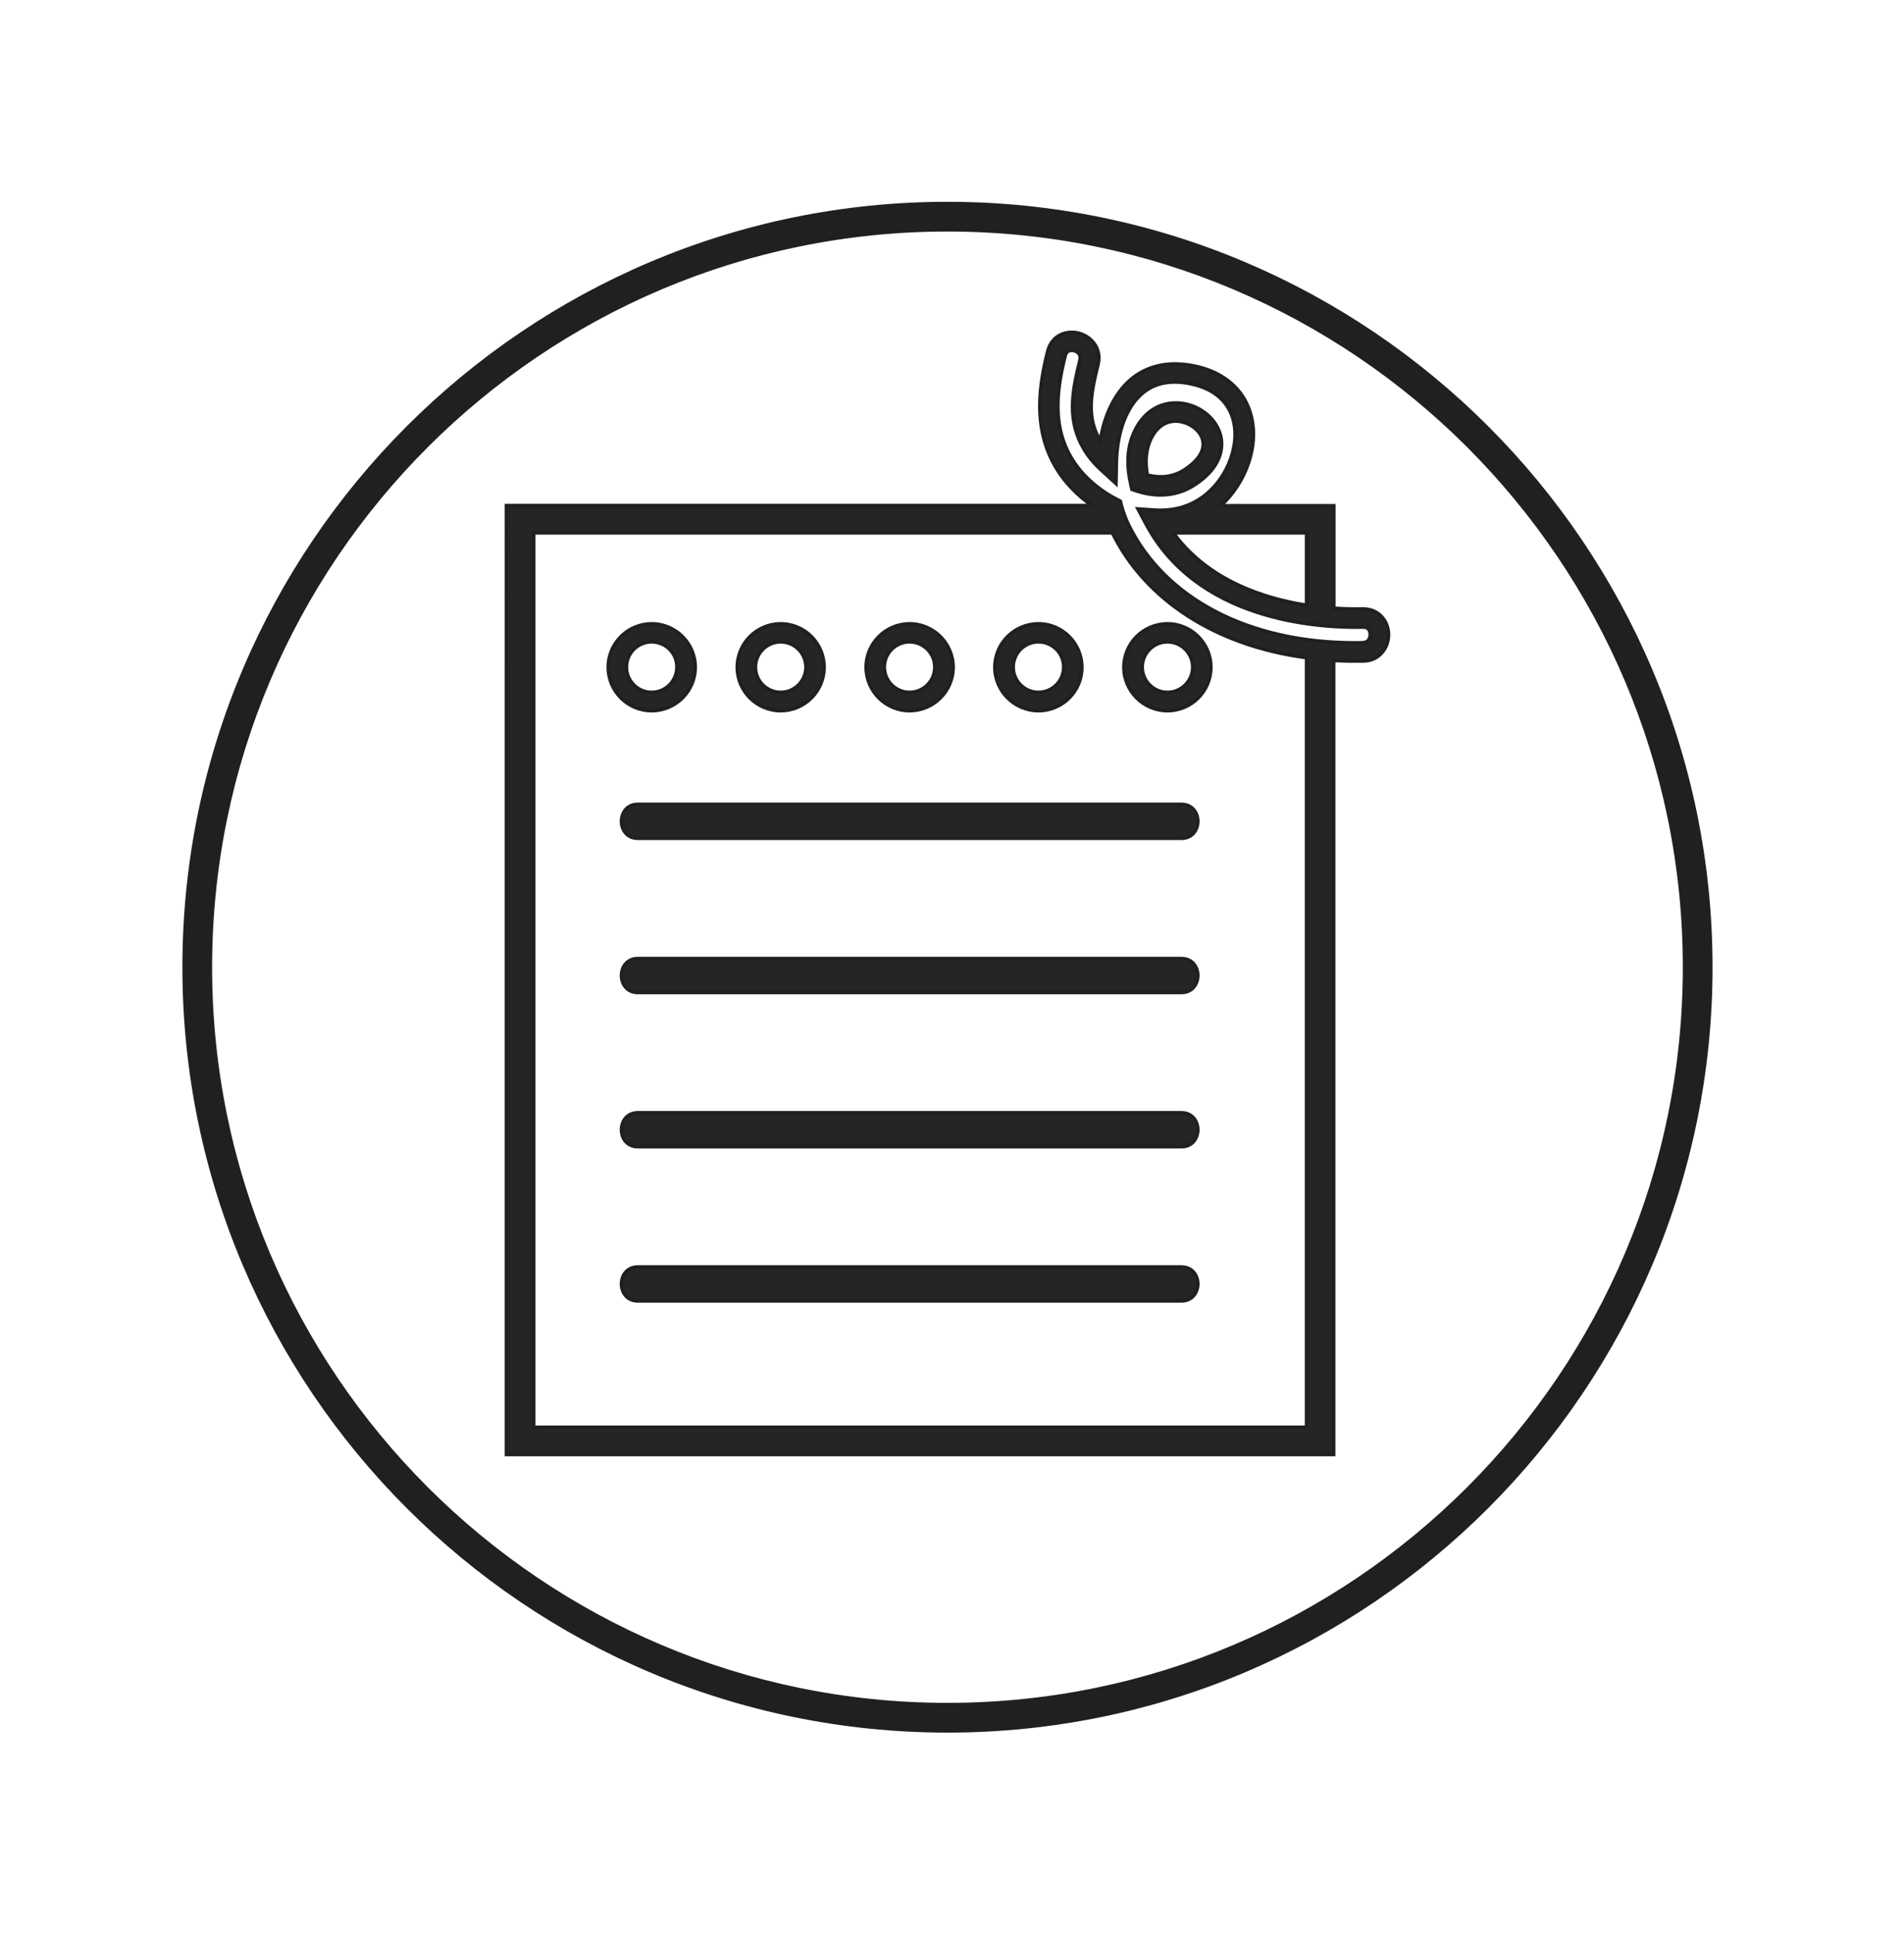 <?xml version="1.0" encoding="utf-8"?>
<!-- Generator: Adobe Illustrator 26.0.3, SVG Export Plug-In . SVG Version: 6.00 Build 0)  -->
<svg version="1.1" id="圖層_1" xmlns="http://www.w3.org/2000/svg" xmlns:xlink="http://www.w3.org/1999/xlink" x="0px" y="0px"
	 viewBox="0 0 128.09 130" style="enable-background:new 0 0 128.09 130;" xml:space="preserve">
<style type="text/css">
	.st0{fill-rule:evenodd;clip-rule:evenodd;}
	.st1{fill:#221F20;}
	.st2{fill:#262525;}
</style>
<g id="XMLID_9443_">
	<g id="XMLID_9470_">
		<path class="st2" d="M79.48,54.09c-12.19,0-24.38,0-36.57,0c-1.46,0-1.47,2.27,0,2.27c12.19,0,24.38,0,36.57,0
			C80.94,56.37,80.94,54.09,79.48,54.09z"/>
		<path class="st1" d="M79.48,56.49H42.91c-0.8,0-1.22-0.63-1.22-1.26c0-0.63,0.42-1.26,1.22-1.26h36.57c0.8,0,1.22,0.63,1.22,1.26
			C80.7,55.86,80.28,56.49,79.48,56.49z M42.91,54.22c-0.67,0-0.97,0.53-0.97,1.01c0,0.49,0.3,1.01,0.97,1.01h36.57
			c0.67,0,0.97-0.52,0.97-1.01c0-0.49-0.3-1.01-0.97-1.01H42.91z"/>
	</g>
	<g id="XMLID_9469_">
		<path class="st2" d="M79.48,64.46c-12.19,0-24.38,0-36.57,0c-1.46,0-1.47,2.27,0,2.27c12.19,0,24.38,0,36.57,0
			C80.94,66.74,80.94,64.46,79.48,64.46z"/>
		<path class="st1" d="M79.48,66.86H42.91c-0.8,0-1.22-0.63-1.22-1.26c0-0.63,0.42-1.26,1.22-1.26h36.57c0.8,0,1.22,0.63,1.22,1.26
			C80.7,66.23,80.28,66.86,79.48,66.86z M42.91,64.59c-0.67,0-0.97,0.52-0.97,1.01c0,0.49,0.3,1.01,0.97,1.01h36.57
			c0.67,0,0.97-0.52,0.97-1.01c0-0.49-0.3-1.01-0.97-1.01H42.91z"/>
	</g>
	<g id="XMLID_9468_">
		<path class="st2" d="M79.48,74.83c-12.19,0-24.38,0-36.57,0c-1.46,0-1.47,2.27,0,2.27c12.19,0,24.38,0,36.57,0
			C80.94,77.11,80.94,74.83,79.48,74.83z"/>
		<path class="st1" d="M79.48,77.23H42.91c-0.8,0-1.22-0.63-1.22-1.26c0-0.63,0.42-1.26,1.22-1.26h36.57c0.8,0,1.22,0.63,1.22,1.26
			C80.7,76.6,80.28,77.23,79.48,77.23z M42.91,74.96c-0.67,0-0.97,0.52-0.97,1.01c0,0.49,0.3,1.01,0.97,1.01h36.57
			c0.67,0,0.97-0.52,0.97-1.01c0-0.49-0.3-1.01-0.97-1.01H42.91z"/>
	</g>
	<g id="XMLID_9467_">
		<path class="st2" d="M79.48,85.2c-12.19,0-24.38,0-36.57,0c-1.46,0-1.47,2.27,0,2.27c12.19,0,24.38,0,36.57,0
			C80.94,87.48,80.94,85.2,79.48,85.2z"/>
		<path class="st1" d="M79.48,87.6H42.91c-0.8,0-1.22-0.63-1.22-1.26s0.42-1.26,1.22-1.26h36.57c0.8,0,1.22,0.63,1.22,1.26
			S80.28,87.6,79.48,87.6z M42.91,85.33c-0.67,0-0.97,0.53-0.97,1.01s0.3,1.01,0.97,1.01h36.57c0.67,0,0.97-0.53,0.97-1.01
			s-0.3-1.01-0.97-1.01H42.91z"/>
	</g>
	<g id="XMLID_9464_">
		<path class="st2" d="M46.77,44.86c0-1.61-1.31-2.92-2.92-2.92s-2.92,1.31-2.92,2.92c0,1.61,1.31,2.92,2.92,2.92
			S46.77,46.47,46.77,44.86z M42.14,44.86c0-0.94,0.77-1.71,1.71-1.71c0.94,0,1.71,0.77,1.71,1.71c0,0.94-0.77,1.71-1.71,1.71
			C42.9,46.57,42.14,45.8,42.14,44.86z"/>
		<path class="st1" d="M43.84,47.91c-1.68,0-3.04-1.37-3.04-3.04c0-1.68,1.37-3.04,3.04-3.04c1.68,0,3.05,1.37,3.05,3.04
			C46.89,46.54,45.52,47.91,43.84,47.91z M43.84,42.07c-1.54,0-2.79,1.25-2.79,2.79c0,1.54,1.25,2.79,2.79,2.79
			c1.54,0,2.8-1.25,2.8-2.79C46.64,43.32,45.39,42.07,43.84,42.07z M43.84,46.69c-1.01,0-1.83-0.82-1.83-1.83
			c0-1.01,0.82-1.83,1.83-1.83c1.01,0,1.83,0.82,1.83,1.83C45.68,45.87,44.86,46.69,43.84,46.69z M43.84,43.28
			c-0.87,0-1.58,0.71-1.58,1.58c0,0.87,0.71,1.58,1.58,1.58c0.87,0,1.58-0.71,1.58-1.58C45.43,43.99,44.72,43.28,43.84,43.28z"/>
	</g>
	<g id="XMLID_9461_">
		<path class="st2" d="M52.52,47.78c1.61,0,2.92-1.31,2.92-2.92c0-1.61-1.31-2.92-2.92-2.92c-1.61,0-2.92,1.31-2.92,2.92
			C49.6,46.47,50.91,47.78,52.52,47.78z M52.52,43.15c0.94,0,1.71,0.77,1.71,1.71c0,0.94-0.77,1.71-1.71,1.71
			c-0.94,0-1.71-0.77-1.71-1.71C50.81,43.92,51.58,43.15,52.52,43.15z"/>
		<path class="st1" d="M52.52,47.91c-1.68,0-3.04-1.37-3.04-3.04c0-1.68,1.37-3.04,3.04-3.04c1.68,0,3.04,1.37,3.04,3.04
			C55.56,46.54,54.2,47.91,52.52,47.91z M52.52,42.07c-1.54,0-2.79,1.25-2.79,2.79c0,1.54,1.25,2.79,2.79,2.79s2.79-1.25,2.79-2.79
			C55.31,43.32,54.06,42.07,52.52,42.07z M52.52,46.69c-1.01,0-1.83-0.82-1.83-1.83c0-1.01,0.82-1.83,1.83-1.83
			c1.01,0,1.83,0.82,1.83,1.83C54.35,45.87,53.53,46.69,52.52,46.69z M52.52,43.28c-0.87,0-1.58,0.71-1.58,1.58
			c0,0.87,0.71,1.58,1.58,1.58c0.87,0,1.58-0.71,1.58-1.58C54.1,43.99,53.39,43.28,52.52,43.28z"/>
	</g>
	<g id="XMLID_9458_">
		<path class="st2" d="M61.19,47.78c1.61,0,2.92-1.31,2.92-2.92c0-1.61-1.31-2.92-2.92-2.92c-1.61,0-2.92,1.31-2.92,2.92
			C58.27,46.47,59.58,47.78,61.19,47.78z M61.19,43.15c0.94,0,1.71,0.77,1.71,1.71c0,0.94-0.77,1.71-1.71,1.71s-1.71-0.77-1.71-1.71
			C59.48,43.92,60.25,43.15,61.19,43.15z"/>
		<path class="st1" d="M61.19,47.91c-1.68,0-3.04-1.37-3.04-3.04c0-1.68,1.37-3.04,3.04-3.04c1.68,0,3.05,1.37,3.05,3.04
			C64.24,46.54,62.87,47.91,61.19,47.91z M61.19,42.07c-1.54,0-2.79,1.25-2.79,2.79c0,1.54,1.25,2.79,2.79,2.79
			c1.54,0,2.8-1.25,2.8-2.79C63.99,43.32,62.73,42.07,61.19,42.07z M61.19,46.69c-1.01,0-1.83-0.82-1.83-1.83
			c0-1.01,0.82-1.83,1.83-1.83s1.83,0.82,1.83,1.83C63.02,45.87,62.2,46.69,61.19,46.69z M61.19,43.28c-0.87,0-1.58,0.71-1.58,1.58
			c0,0.87,0.71,1.58,1.58,1.58s1.58-0.71,1.58-1.58C62.77,43.99,62.06,43.28,61.19,43.28z"/>
	</g>
	<g id="XMLID_9455_">
		<path class="st2" d="M69.86,47.78c1.61,0,2.92-1.31,2.92-2.92c0-1.61-1.31-2.92-2.92-2.92c-1.61,0-2.92,1.31-2.92,2.92
			C66.94,46.47,68.25,47.78,69.86,47.78z M69.86,43.15c0.94,0,1.71,0.77,1.71,1.71c0,0.94-0.77,1.71-1.71,1.71s-1.71-0.77-1.71-1.71
			C68.16,43.92,68.92,43.15,69.86,43.15z"/>
		<path class="st1" d="M69.86,47.91c-1.68,0-3.05-1.37-3.05-3.04c0-1.68,1.37-3.04,3.05-3.04c1.68,0,3.04,1.37,3.04,3.04
			C72.91,46.54,71.54,47.91,69.86,47.91z M69.86,42.07c-1.54,0-2.8,1.25-2.8,2.79c0,1.54,1.25,2.79,2.8,2.79
			c1.54,0,2.79-1.25,2.79-2.79C72.66,43.32,71.4,42.07,69.86,42.07z M69.86,46.69c-1.01,0-1.83-0.82-1.83-1.83
			c0-1.01,0.82-1.83,1.83-1.83s1.83,0.82,1.83,1.83C71.7,45.87,70.87,46.69,69.86,46.69z M69.86,43.28c-0.87,0-1.58,0.71-1.58,1.58
			c0,0.87,0.71,1.58,1.58,1.58s1.58-0.71,1.58-1.58C71.45,43.99,70.74,43.28,69.86,43.28z"/>
	</g>
	<g id="XMLID_9452_">
		<path class="st2" d="M75.62,44.86c0,1.61,1.31,2.92,2.92,2.92c1.61,0,2.92-1.31,2.92-2.92c0-1.61-1.31-2.92-2.92-2.92
			C76.93,41.94,75.62,43.25,75.62,44.86z M78.54,43.15c0.94,0,1.71,0.77,1.71,1.71c0,0.94-0.77,1.71-1.71,1.71
			c-0.94,0-1.71-0.77-1.71-1.71C76.83,43.92,77.59,43.15,78.54,43.15z"/>
		<path class="st1" d="M78.54,47.91c-1.68,0-3.05-1.37-3.05-3.04c0-1.68,1.37-3.04,3.05-3.04c1.68,0,3.04,1.37,3.04,3.04
			C81.58,46.54,80.22,47.91,78.54,47.91z M78.54,42.07c-1.54,0-2.8,1.25-2.8,2.79c0,1.54,1.25,2.79,2.8,2.79
			c1.54,0,2.79-1.25,2.79-2.79C81.33,43.32,80.08,42.07,78.54,42.07z M78.54,46.69c-1.01,0-1.83-0.82-1.83-1.83
			c0-1.01,0.82-1.83,1.83-1.83c1.01,0,1.83,0.82,1.83,1.83C80.37,45.87,79.55,46.69,78.54,46.69z M78.54,43.28
			c-0.87,0-1.58,0.71-1.58,1.58c0,0.87,0.71,1.58,1.58,1.58c0.87,0,1.58-0.71,1.58-1.58C80.12,43.99,79.41,43.28,78.54,43.28z"/>
	</g>
	<g id="XMLID_9447_">
		<path class="st2" d="M91.69,40.95c-0.54,0.01-1.21,0-1.97-0.05v-6.89h-7.62c1.4-1.26,2.19-3.11,2.21-4.74
			c0.02-2.29-1.36-4.01-3.69-4.59c-1.71-0.42-3.22-0.18-4.38,0.71c-1.15,0.88-1.93,2.4-2.22,4.27c-0.01-0.02-0.02-0.03-0.03-0.05
			c-0.93-1.56-0.63-3.15-0.14-5.08c0.28-1.09-0.46-1.9-1.29-2.11c-0.83-0.21-1.8,0.14-2.08,1.21c-0.66,2.61-1.12,5.98,1.27,8.83
			c0.49,0.59,1.08,1.11,1.72,1.56H34.07v63.8h55.65V44.4c0.48,0.03,0.97,0.04,1.47,0.04c0.17,0,0.35,0,0.52-0.01
			c1.12-0.02,1.71-0.94,1.69-1.8C93.39,41.78,92.79,40.95,91.69,40.95z M87.9,35.82v4.88c-3.03-0.46-6.7-1.71-8.98-4.88H87.9z
			 M87.9,95.99H35.89V35.82h38.94c2.26,4.61,7.01,7.6,13.07,8.4V95.99z M91.69,43.22c-7.37,0.15-13.27-2.83-15.78-7.95
			c-0.18-0.38-0.34-0.82-0.48-1.3l-0.07-0.26l-0.24-0.12c-0.94-0.47-1.78-1.13-2.44-1.92c-2.03-2.42-1.66-5.28-1.03-7.76
			c0.07-0.29,0.27-0.35,0.43-0.35c0.07,0,0.13,0.01,0.17,0.02c0.09,0.02,0.53,0.16,0.41,0.64c-0.54,2.13-0.89,4.05,0.27,6
			c0.29,0.48,0.67,0.95,1.14,1.38l0.99,0.91l0.03-1.35c0.04-2.18,0.73-3.94,1.88-4.82c0.86-0.66,1.99-0.83,3.35-0.49
			c2.43,0.6,2.78,2.39,2.77,3.4c-0.02,2-1.47,4.4-3.86,4.94c-0.5,0.11-1.03,0.15-1.58,0.11l-1.09-0.08l0.51,0.96
			c3.43,6.48,11.37,7.03,14.63,6.97c0,0,0.01,0,0.01,0c0.41,0,0.46,0.35,0.47,0.5C92.2,42.75,92.18,43.21,91.69,43.22z"/>
		<path class="st1" d="M89.85,97.93h-55.9V33.88H73.1c-0.54-0.41-1.02-0.86-1.43-1.35c-2.43-2.9-1.97-6.3-1.3-8.94
			c0.29-1.15,1.34-1.52,2.23-1.3c0.46,0.12,0.87,0.4,1.13,0.78c0.21,0.3,0.42,0.8,0.25,1.49c-0.45,1.79-0.74,3.3-0.02,4.73
			c0.34-1.75,1.12-3.16,2.21-4c1.19-0.91,2.73-1.16,4.48-0.73c2.4,0.59,3.81,2.36,3.79,4.71c-0.02,1.65-0.79,3.39-2.02,4.62h7.43
			v6.9c0.63,0.04,1.25,0.05,1.84,0.04h0c1.18,0,1.82,0.91,1.84,1.81c0.01,0.47-0.15,0.95-0.45,1.3c-0.24,0.28-0.66,0.62-1.37,0.63
			c-0.62,0.01-1.24,0-1.87-0.03V97.93z M34.2,97.68h55.4V44.27l0.13,0.01c0.67,0.04,1.32,0.05,1.98,0.04
			c0.61-0.01,0.98-0.3,1.18-0.54c0.26-0.31,0.4-0.72,0.39-1.13c-0.02-0.75-0.52-1.56-1.59-1.56c-0.64,0.01-1.31,0-1.98-0.05
			l-0.12-0.01v-6.89h-7.82l0.24-0.22c1.32-1.19,2.15-2.97,2.17-4.65c0.02-2.23-1.32-3.9-3.6-4.47c-1.67-0.42-3.15-0.18-4.27,0.68
			c-1.11,0.85-1.89,2.34-2.18,4.19l-0.05,0.34l-0.21-0.35c-0.95-1.59-0.65-3.22-0.15-5.17c0.15-0.59-0.03-1.02-0.21-1.28
			c-0.23-0.33-0.59-0.57-0.99-0.68c-0.76-0.19-1.67,0.13-1.92,1.12c-0.66,2.58-1.11,5.91,1.25,8.72c0.47,0.56,1.05,1.08,1.7,1.54
			l0.33,0.23H34.2V97.68z M88.03,96.11H35.77V35.7h39.15l0.03,0.07c2.21,4.5,6.94,7.54,12.97,8.33l0.11,0.01V96.11z M36.02,95.86
			h51.76V44.33c-6.03-0.82-10.77-3.87-13.02-8.38H36.02V95.86z M91.16,43.35c-7.17,0-12.89-2.98-15.36-8.03
			c-0.19-0.38-0.35-0.83-0.48-1.32l-0.06-0.21l-0.19-0.1c-0.95-0.48-1.81-1.15-2.48-1.95c-2.06-2.46-1.69-5.36-1.05-7.87
			c0.07-0.28,0.27-0.45,0.55-0.45c0.08,0,0.15,0.02,0.2,0.03c0.31,0.08,0.63,0.33,0.51,0.79c-0.53,2.1-0.88,3.99,0.26,5.91
			c0.28,0.47,0.66,0.93,1.12,1.35l0.79,0.72l0.02-1.07c0.04-2.22,0.74-4.01,1.93-4.91c0.89-0.69,2.06-0.86,3.45-0.51
			c2.52,0.62,2.88,2.48,2.87,3.52c-0.02,2.05-1.51,4.5-3.95,5.06c-0.51,0.12-1.05,0.16-1.62,0.12l-0.86-0.06l0.4,0.77
			c3.39,6.4,11.29,6.97,14.52,6.9c0.44,0,0.6,0.32,0.61,0.62c0,0.31-0.16,0.69-0.63,0.69l0,0C91.52,43.35,91.34,43.35,91.16,43.35z
			 M72.09,23.68c-0.17,0-0.26,0.08-0.31,0.26c-0.62,2.45-0.99,5.27,1,7.64c0.65,0.77,1.48,1.42,2.4,1.89l0.29,0.15l0.08,0.32
			c0.13,0.48,0.29,0.91,0.47,1.28c2.42,4.96,8.06,7.89,15.13,7.89c0.18,0,0.35,0,0.53-0.01l0,0c0.35-0.01,0.38-0.31,0.38-0.44
			c0-0.25-0.12-0.37-0.34-0.37c-3.29,0.07-11.3-0.51-14.75-7.04l-0.62-1.16l1.31,0.09c0.54,0.04,1.06,0,1.55-0.11
			c2.33-0.53,3.74-2.86,3.76-4.82c0.01-0.97-0.33-2.69-2.68-3.28c-1.32-0.32-2.41-0.17-3.24,0.47c-1.12,0.86-1.79,2.58-1.83,4.72
			l-0.03,1.62l-1.2-1.1c-0.48-0.44-0.87-0.91-1.16-1.4c-1.19-1.99-0.83-3.94-0.29-6.1c0.09-0.34-0.2-0.45-0.32-0.49
			C72.2,23.69,72.15,23.68,72.09,23.68z M88.03,40.85l-0.14-0.02c-2.82-0.43-6.68-1.63-9.06-4.93l-0.14-0.2h9.35V40.85z
			 M79.17,35.95c2.3,3.02,5.91,4.17,8.61,4.61v-4.61H79.17z"/>
	</g>
	<g id="XMLID_9444_">
		<path class="st2" d="M80.37,32.6c2.01-1.33,1.86-2.8,1.71-3.37c-0.32-1.17-1.52-2.07-2.85-2.12c-1.37-0.06-2.52,0.79-3.06,2.26
			c-0.34,0.93-0.38,2.01-0.1,3.2l0.08,0.33l0.32,0.11c0.54,0.18,1.08,0.27,1.59,0.27C78.9,33.28,79.69,33.05,80.37,32.6z
			 M77.18,31.95c-0.15-0.82-0.11-1.53,0.13-2.16c0.36-0.98,1.02-1.51,1.87-1.47c0.79,0.03,1.55,0.58,1.73,1.24
			c0.19,0.67-0.24,1.39-1.21,2.03C78.84,32.16,77.9,32.13,77.18,31.95z"/>
		<path class="st1" d="M78.07,33.4c-0.53,0-1.08-0.09-1.63-0.27L76.05,33l-0.09-0.4c-0.29-1.22-0.25-2.32,0.1-3.27
			c0.55-1.48,1.67-2.35,3.03-2.35c0.05,0,0.1,0,0.15,0c1.38,0.06,2.63,0.99,2.97,2.21c0.17,0.6,0.33,2.13-1.76,3.5l0,0
			C79.75,33.16,78.93,33.4,78.07,33.4z M76.26,32.81l0.26,0.08c1.38,0.45,2.72,0.31,3.79-0.4l0,0c1.95-1.28,1.81-2.68,1.65-3.23
			c-0.31-1.12-1.46-1.98-2.74-2.03c-1.31-0.05-2.41,0.75-2.94,2.18c-0.34,0.91-0.37,1.96-0.09,3.13L76.26,32.81z M78.07,32.19
			c-0.3,0-0.6-0.04-0.92-0.11l-0.08-0.02l-0.01-0.08c-0.15-0.85-0.11-1.57,0.13-2.23c0.38-1.04,1.1-1.59,1.99-1.55
			c0.84,0.04,1.65,0.62,1.85,1.33c0.2,0.73-0.24,1.5-1.26,2.17C79.27,32.02,78.7,32.19,78.07,32.19z M77.29,31.85
			c0.89,0.2,1.67,0.08,2.35-0.37c0.91-0.6,1.32-1.27,1.15-1.89c-0.17-0.61-0.88-1.11-1.62-1.15c-0.78-0.04-1.4,0.46-1.75,1.39
			C77.21,30.42,77.16,31.08,77.29,31.85z"/>
	</g>
</g>
<g>
	<path class="st1" d="M63.74,116.51c-28.38,0-51.47-23.09-51.47-51.47s23.09-51.47,51.47-51.47s51.47,23.09,51.47,51.47
		S92.12,116.51,63.74,116.51z M63.74,15.57c-27.28,0-49.47,22.19-49.47,49.47c0,27.28,22.19,49.47,49.47,49.47
		c27.28,0,49.47-22.19,49.47-49.47C113.21,37.76,91.02,15.57,63.74,15.57z"/>
</g>
</svg>
